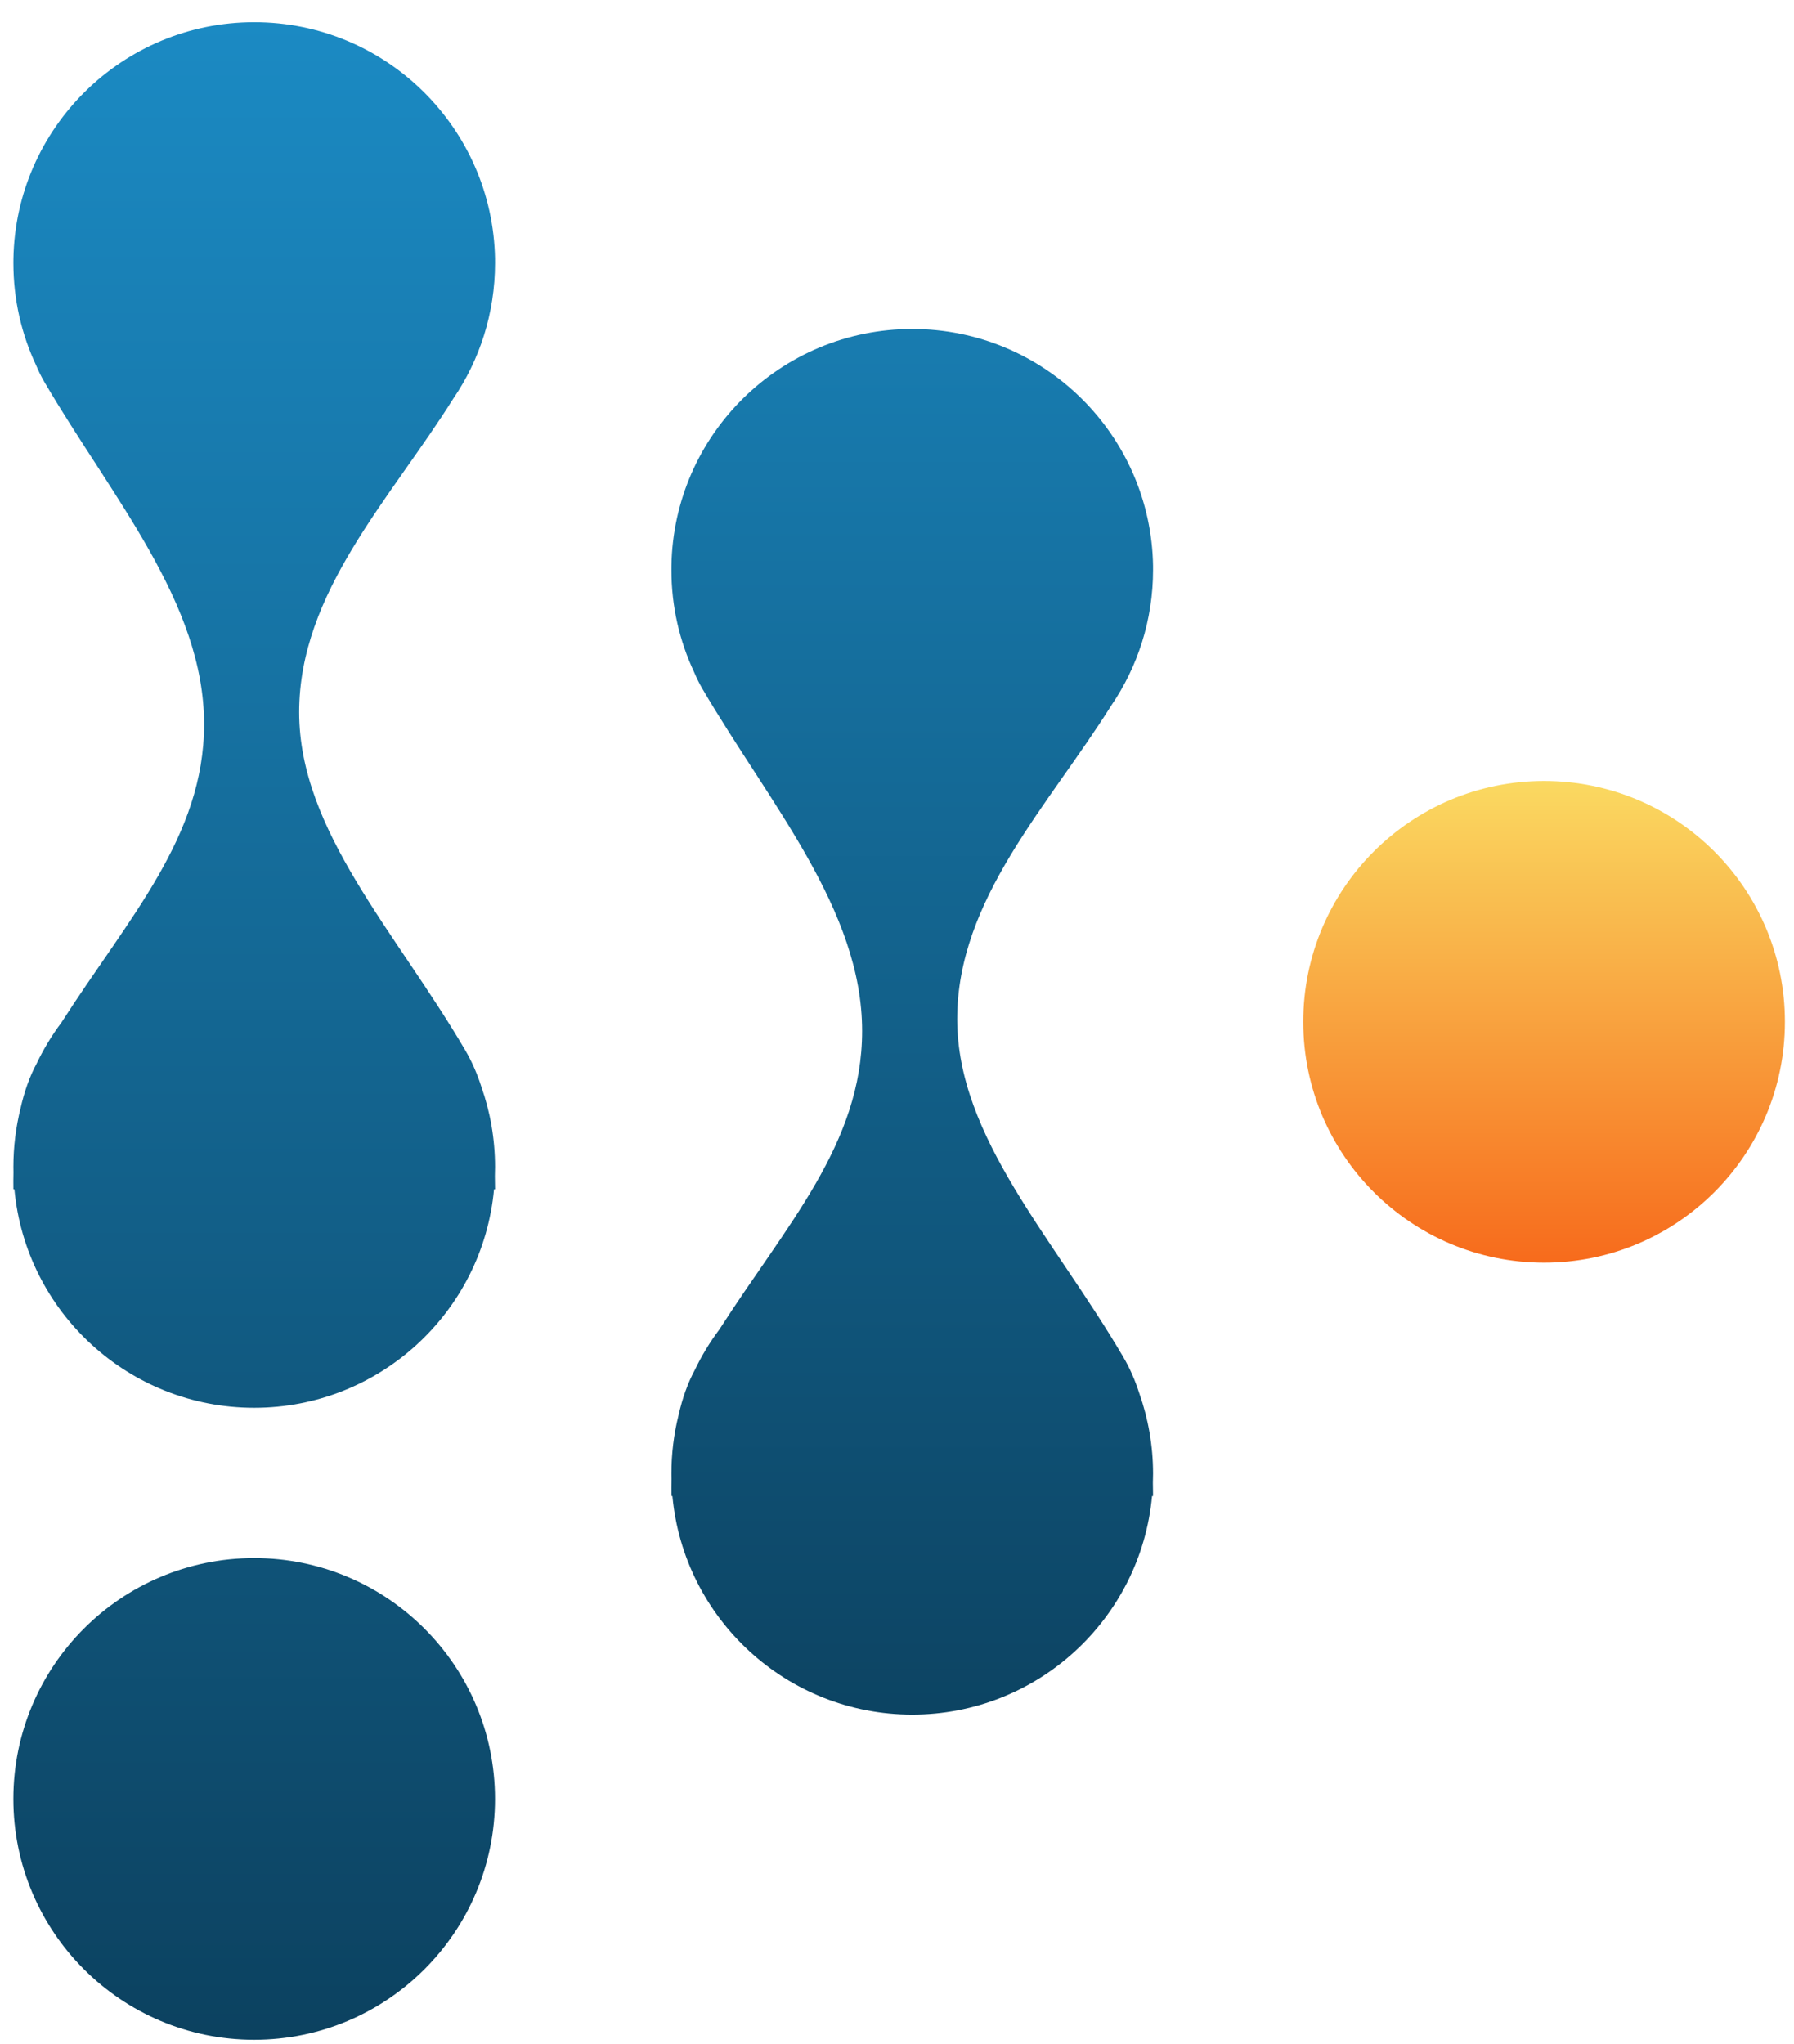 <?xml version="1.0" encoding="UTF-8"?>
<svg width="79px" height="90px" viewBox="0 0 79 90" version="1.1" xmlns="http://www.w3.org/2000/svg" xmlns:xlink="http://www.w3.org/1999/xlink">
    <!-- Generator: Sketch 49.1 (51147) - http://www.bohemiancoding.com/sketch -->
    <title>Group 3</title>
    <desc>Created with Sketch.</desc>
    <defs>
        <linearGradient x1="50%" y1="0%" x2="50%" y2="100%" id="linearGradient-1">
            <stop stop-color="#FAD961" offset="0%"></stop>
            <stop stop-color="#F76B1C" offset="100%"></stop>
        </linearGradient>
        <linearGradient x1="50%" y1="-42.913%" x2="50%" y2="118.971%" id="linearGradient-2">
            <stop stop-color="#1D94D1" offset="0%"></stop>
            <stop stop-color="#0A3954" offset="100%"></stop>
        </linearGradient>
        <linearGradient x1="50%" y1="-13.067%" x2="50%" y2="111.004%" id="linearGradient-3">
            <stop stop-color="#1D94D1" offset="0%"></stop>
            <stop stop-color="#0A3954" offset="100%"></stop>
        </linearGradient>
    </defs>
    <g id="移动端" stroke="none" stroke-width="1" fill="none" fill-rule="evenodd">
        <g id="1公共目录-copy" transform="translate(-337, -299)">
            <g id="Group-8" transform="translate(124, 299)">
                <g id="Group-2" transform="translate(203, 0.046)">
                    <g id="Group-3" transform="translate(49, 45.462) scale(-1, 1) translate(-49, -45.462) translate(9.4, 0.462)">
                        <circle id="Combined-Shape" fill="url(#linearGradient-1)" cx="10.605" cy="44.482" r="10.605"></circle>
                        <path d="M28.427,60.848 C28.614,60.265 28.846,59.738 29.121,59.267 C32.18,54.03 36.449,49.582 36.449,44.359 C36.449,39.094 32.44,34.982 29.666,30.558 C28.504,28.856 27.824,26.799 27.824,24.583 C27.824,24.529 27.825,24.475 27.825,24.421 C27.825,24.417 27.825,24.413 27.824,24.409 C27.918,18.632 32.63,13.978 38.429,13.978 C44.228,13.978 48.94,18.632 49.033,24.409 C49.034,24.414 49.033,24.418 49.033,24.422 C49.034,24.476 49.034,24.529 49.034,24.583 C49.034,26.194 48.675,27.721 48.032,29.088 C47.92,29.354 47.799,29.597 47.67,29.817 C44.693,34.901 40.636,39.548 40.636,44.886 C40.636,49.846 43.975,53.428 46.92,58.026 C47.338,58.582 47.701,59.181 48.004,59.815 C48.312,60.385 48.55,61.05 48.721,61.81 C48.925,62.633 49.034,63.494 49.034,64.38 C49.034,64.461 49.033,64.541 49.031,64.621 C49.037,64.863 49.038,65.11 49.034,65.363 L48.989,65.363 C48.493,70.759 43.955,74.985 38.429,74.985 C32.904,74.985 28.365,70.759 27.869,65.363 L27.824,65.363 C27.824,65.167 27.827,64.973 27.832,64.783 C27.827,64.649 27.824,64.515 27.824,64.38 C27.824,63.142 28.037,61.953 28.427,60.848 Z" id="Combined-Shape" fill="url(#linearGradient-2)"></path>
                        <path d="M57.404,47.339 C57.591,46.756 57.823,46.229 58.098,45.758 C61.157,40.522 65.426,36.073 65.426,30.85 C65.426,25.585 61.417,21.473 58.643,17.049 C57.481,15.348 56.801,13.29 56.801,11.074 C56.801,11.02 56.802,10.966 56.802,10.913 C56.802,10.909 56.802,10.905 56.801,10.901 C56.895,5.124 61.607,0.469 67.406,0.469 C73.205,0.469 77.917,5.124 78.01,10.901 C78.011,10.905 78.01,10.909 78.01,10.913 C78.011,10.967 78.011,11.021 78.011,11.074 C78.011,12.685 77.652,14.212 77.009,15.579 C76.897,15.845 76.776,16.088 76.647,16.308 C73.67,21.392 69.613,26.04 69.613,31.378 C69.613,36.337 72.953,39.919 75.897,44.517 C76.315,45.074 76.678,45.673 76.981,46.307 C77.289,46.877 77.528,47.542 77.698,48.301 C77.902,49.124 78.011,49.985 78.011,50.871 C78.011,50.952 78.01,51.032 78.008,51.112 C78.014,51.354 78.015,51.601 78.011,51.855 L77.966,51.855 C77.47,57.251 72.932,61.476 67.406,61.476 C61.881,61.476 57.342,57.251 56.846,51.855 L56.801,51.855 C56.801,51.658 56.804,51.464 56.809,51.274 C56.804,51.14 56.801,51.006 56.801,50.871 C56.801,49.633 57.014,48.444 57.404,47.339 Z M67.407,89.303 C61.55,89.303 56.802,84.555 56.802,78.698 C56.802,72.841 61.55,68.093 67.407,68.093 C73.264,68.093 78.012,72.841 78.012,78.698 C78.012,84.555 73.264,89.303 67.407,89.303 Z" id="Combined-Shape" fill="url(#linearGradient-3)"></path>
                    </g>
                </g>
            </g>
        </g>
    </g>
</svg>